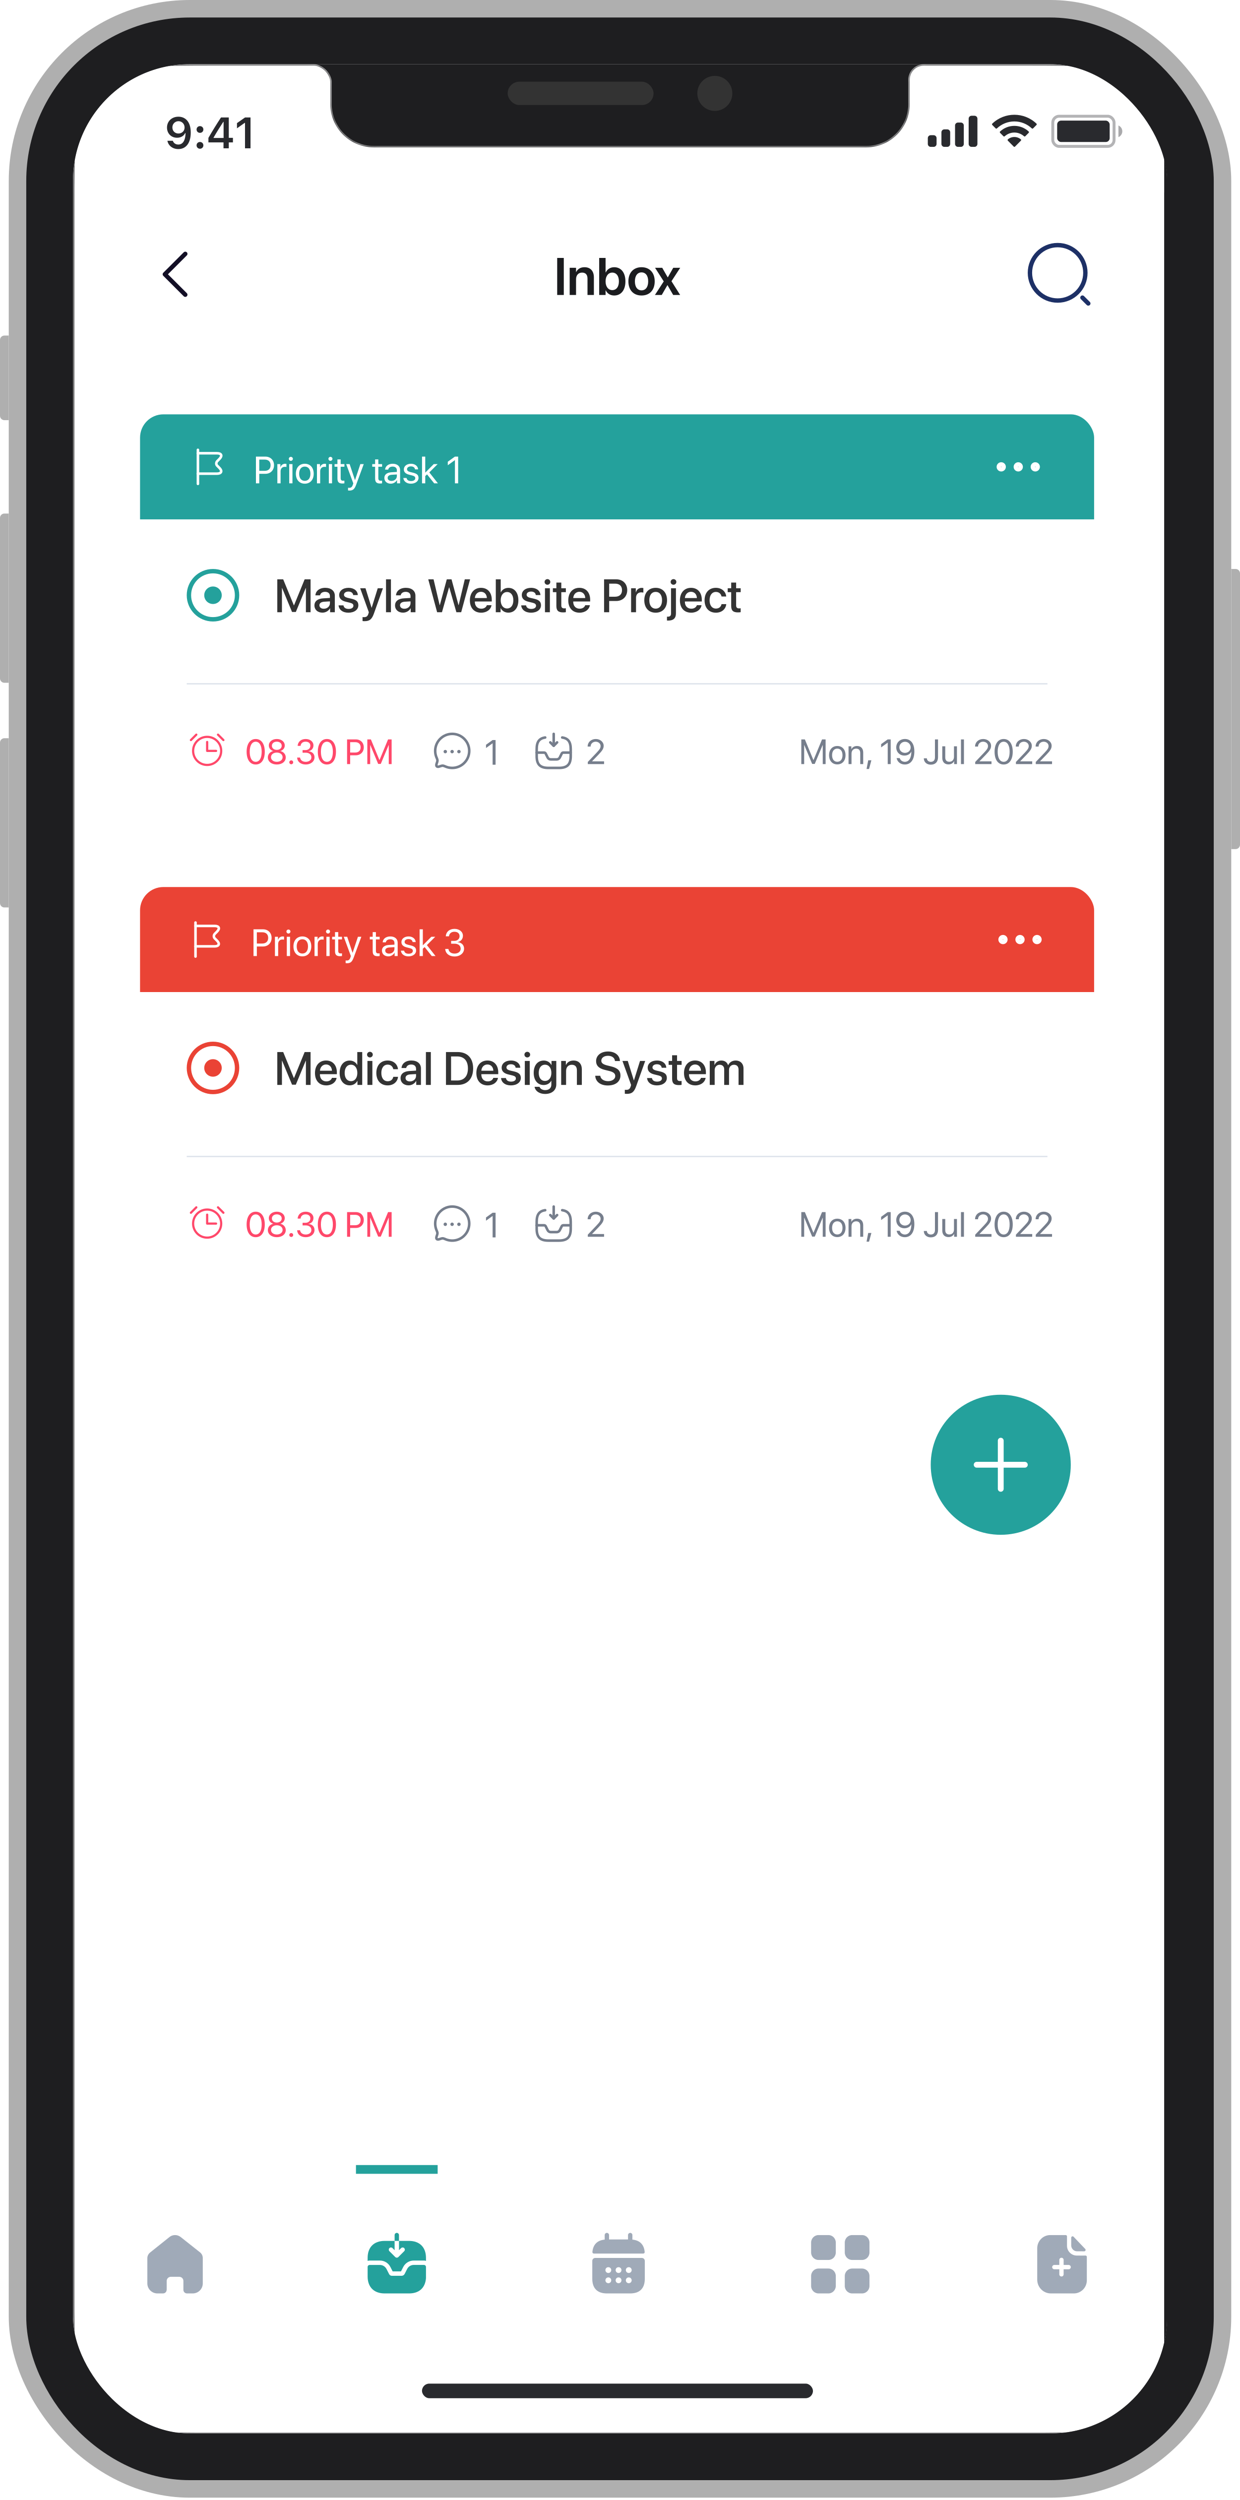 <svg width="188" height="379" viewBox="0 0 188 379" fill="none" xmlns="http://www.w3.org/2000/svg">
<rect x="6.193" y="4.866" width="175.614" height="368.922" rx="22.56" stroke="#AFAFAF" stroke-width="9.732"/>
<path d="M186.673 86.259H187.337C187.703 86.259 188 86.556 188 86.922V128.061C188 128.428 187.703 128.725 187.337 128.725H186.673V86.259Z" fill="#AFAFAF"/>
<path d="M1.327 77.855H0.663C0.297 77.855 -3.24249e-05 78.152 -3.24249e-05 78.518V102.848C-3.24249e-05 103.214 0.297 103.511 0.663 103.511H1.327V77.855Z" fill="#AFAFAF"/>
<path d="M1.327 111.916H0.663C0.297 111.916 -3.24249e-05 112.213 -3.24249e-05 112.58V136.909C-3.24249e-05 137.276 0.297 137.573 0.663 137.573H1.327V111.916Z" fill="#AFAFAF"/>
<path d="M1.327 50.871H0.663C0.297 50.871 -3.24249e-05 51.168 -3.24249e-05 51.535V63.036C-3.24249e-05 63.402 0.297 63.699 0.663 63.699H1.327V50.871Z" fill="#AFAFAF"/>
<g clip-path="url(#clip0_610_5725)">
<rect x="11.059" y="9.732" width="165.882" height="359.191" rx="17.694" fill="#1E1E20"/>
<g clip-path="url(#clip1_610_5725)">
<rect width="165.882" height="359.191" transform="translate(11.059 9.732)" fill="#1E1E20"/>
<g clip-path="url(#clip2_610_5725)">
<rect width="165.882" height="359.191" transform="translate(10.617 9.732)" fill="white"/>
<g clip-path="url(#clip3_610_5725)">
<rect width="165.882" height="359.191" transform="translate(10.617 9.733)" fill="white"/>
<rect width="165.882" height="19.463" transform="translate(10.617 9.733)" fill="white"/>
<rect opacity="0.35" x="159.616" y="17.621" width="9.289" height="4.571" rx="0.958" stroke="#292A2E" stroke-width="0.442"/>
<path opacity="0.4" d="M169.569 19.022V20.792C169.925 20.642 170.156 20.293 170.156 19.907C170.156 19.521 169.925 19.172 169.569 19.022Z" fill="#292A2E"/>
<rect x="160.279" y="18.285" width="7.962" height="3.244" rx="0.59" fill="#292A2E"/>
<path fill-rule="evenodd" clip-rule="evenodd" d="M153.792 18.41C154.776 18.41 155.722 18.788 156.436 19.465C156.489 19.517 156.575 19.517 156.628 19.463L157.142 18.946C157.168 18.919 157.183 18.882 157.183 18.844C157.183 18.806 157.167 18.77 157.14 18.743C155.268 16.951 152.315 16.951 150.443 18.743C150.416 18.77 150.401 18.806 150.4 18.844C150.4 18.882 150.415 18.919 150.442 18.946L150.955 19.463C151.008 19.517 151.094 19.517 151.148 19.465C151.861 18.787 152.808 18.41 153.792 18.41ZM153.792 20.094C154.333 20.094 154.854 20.295 155.255 20.657C155.309 20.709 155.394 20.708 155.447 20.655L155.96 20.137C155.987 20.11 156.002 20.073 156.002 20.035C156.001 19.997 155.985 19.96 155.958 19.933C154.737 18.799 152.847 18.799 151.627 19.933C151.599 19.96 151.583 19.997 151.583 20.035C151.583 20.073 151.598 20.11 151.625 20.137L152.137 20.655C152.19 20.708 152.276 20.709 152.33 20.657C152.73 20.295 153.251 20.094 153.792 20.094ZM154.819 21.227C154.82 21.265 154.805 21.302 154.777 21.329L153.89 22.224C153.864 22.25 153.829 22.265 153.792 22.265C153.755 22.265 153.719 22.25 153.693 22.224L152.806 21.329C152.779 21.302 152.764 21.265 152.765 21.227C152.765 21.189 152.782 21.152 152.81 21.127C153.377 20.648 154.207 20.648 154.773 21.127C154.802 21.152 154.818 21.189 154.819 21.227Z" fill="#292A2E"/>
<path fill-rule="evenodd" clip-rule="evenodd" d="M147.746 17.548H147.304C147.06 17.548 146.861 17.746 146.861 17.99V21.824C146.861 22.068 147.06 22.266 147.304 22.266H147.746C147.99 22.266 148.189 22.068 148.189 21.824V17.99C148.189 17.746 147.99 17.548 147.746 17.548ZM145.24 18.58H145.682C145.926 18.58 146.124 18.778 146.124 19.022V21.824C146.124 22.068 145.926 22.266 145.682 22.266H145.24C144.995 22.266 144.797 22.068 144.797 21.824V19.022C144.797 18.778 144.995 18.58 145.24 18.58ZM143.618 19.612H143.175C142.931 19.612 142.733 19.81 142.733 20.054V21.824C142.733 22.068 142.931 22.266 143.175 22.266H143.618C143.862 22.266 144.06 22.068 144.06 21.824V20.054C144.06 19.81 143.862 19.612 143.618 19.612ZM141.553 20.497H141.111C140.867 20.497 140.669 20.695 140.669 20.939V21.824C140.669 22.068 140.867 22.266 141.111 22.266H141.553C141.798 22.266 141.996 22.068 141.996 21.824V20.939C141.996 20.695 141.798 20.497 141.553 20.497Z" fill="#292A2E"/>
<path d="M27.055 17.692C26.041 17.692 25.319 18.385 25.319 19.334V19.341C25.319 20.228 25.947 20.883 26.845 20.883C27.486 20.883 27.894 20.556 28.066 20.186H28.131C28.131 20.222 28.128 20.258 28.128 20.293C28.092 21.187 27.778 21.913 27.036 21.913C26.624 21.913 26.336 21.699 26.213 21.372L26.203 21.34H25.38L25.387 21.375C25.536 22.091 26.177 22.6 27.036 22.6C28.212 22.6 28.921 21.667 28.921 20.092V20.086C28.921 18.401 28.053 17.692 27.055 17.692ZM27.052 20.241C26.521 20.241 26.135 19.853 26.135 19.311V19.305C26.135 18.783 26.547 18.372 27.062 18.372C27.58 18.372 27.985 18.79 27.985 19.325V19.331C27.985 19.859 27.58 20.241 27.052 20.241ZM30.319 20.141C30.617 20.141 30.834 19.917 30.834 19.632C30.834 19.344 30.617 19.12 30.319 19.12C30.024 19.12 29.803 19.344 29.803 19.632C29.803 19.917 30.024 20.141 30.319 20.141ZM30.319 22.548C30.617 22.548 30.834 22.321 30.834 22.036C30.834 21.748 30.617 21.524 30.319 21.524C30.024 21.524 29.803 21.748 29.803 22.036C29.803 22.321 30.024 22.548 30.319 22.548ZM33.886 22.483H34.687V21.586H35.315V20.896H34.687V17.808H33.504C32.869 18.774 32.205 19.849 31.599 20.902V21.586H33.886V22.483ZM32.377 20.915V20.867C32.83 20.073 33.371 19.208 33.851 18.476H33.899V20.915H32.377ZM37.146 22.483H37.982V17.808H37.15L35.928 18.667V19.454L37.091 18.631H37.146V22.483Z" fill="#292A2E"/>
<path d="M160.353 45.563C162.674 45.563 164.556 43.682 164.556 41.361C164.556 39.04 162.674 37.159 160.353 37.159C158.032 37.159 156.151 39.04 156.151 41.361C156.151 43.682 158.032 45.563 160.353 45.563Z" stroke="#1D3066" stroke-width="0.664" stroke-linecap="round" stroke-linejoin="round"/>
<path d="M164.998 46.006L164.113 45.121" stroke="#1D3066" stroke-width="0.664" stroke-linecap="round" stroke-linejoin="round"/>
<path d="M84.476 44.717H85.479V39.106H84.476V44.717ZM86.37 44.717H87.338V42.326C87.338 41.731 87.692 41.327 88.248 41.327C88.8 41.327 89.072 41.657 89.072 42.244V44.717H90.04V42.05C90.04 41.093 89.523 40.51 88.617 40.51C87.991 40.51 87.571 40.798 87.357 41.241H87.338V40.596H86.37V44.717ZM93.119 44.798C94.161 44.798 94.822 43.982 94.822 42.656V42.652C94.822 41.323 94.157 40.51 93.123 40.51C92.54 40.51 92.069 40.809 91.836 41.303H91.813V39.106H90.845V44.717H91.813V44.017H91.836C92.069 44.503 92.524 44.798 93.119 44.798ZM92.827 43.982C92.229 43.982 91.813 43.465 91.813 42.656V42.652C91.813 41.847 92.233 41.327 92.827 41.327C93.446 41.327 93.834 41.832 93.834 42.652V42.656C93.834 43.477 93.45 43.982 92.827 43.982ZM97.267 44.798C98.477 44.798 99.262 43.994 99.262 42.656V42.648C99.262 41.319 98.465 40.51 97.263 40.51C96.066 40.51 95.273 41.327 95.273 42.648V42.656C95.273 43.99 96.054 44.798 97.267 44.798ZM97.271 44.017C96.653 44.017 96.26 43.523 96.26 42.656V42.648C96.26 41.793 96.661 41.295 97.263 41.295C97.878 41.295 98.274 41.789 98.274 42.648V42.656C98.274 43.519 97.882 44.017 97.271 44.017ZM99.297 44.717H100.331L101.182 43.239H101.206L102.061 44.717H103.119L101.804 42.633L103.13 40.596H102.073L101.252 42.042H101.229L100.401 40.596H99.312L100.63 42.66L99.297 44.717Z" fill="#1B1C1F"/>
<path d="M28.09 44.679L24.993 41.582L28.09 38.486" stroke="#130F26" stroke-width="0.664" stroke-linecap="round" stroke-linejoin="round"/>
<g clip-path="url(#clip4_610_5725)" filter="url(#filter0_d_610_5725)">
<rect width="165.882" height="38.927" transform="translate(10.617 329.996)" fill="white"/>
<rect x="63.979" y="363.133" width="59.275" height="2.212" rx="1.106" fill="#292A2E"/>
<path d="M25.274 348.917V347.565C25.274 347.219 25.556 346.939 25.904 346.939H27.175C27.342 346.939 27.503 347.005 27.621 347.122C27.739 347.24 27.805 347.399 27.805 347.565V348.917C27.804 349.061 27.861 349.199 27.963 349.301C28.064 349.402 28.203 349.46 28.348 349.46H29.215C29.62 349.461 30.009 349.302 30.296 349.018C30.583 348.734 30.744 348.348 30.744 347.946V344.093C30.744 343.768 30.599 343.46 30.348 343.251L27.397 340.912C26.884 340.501 26.148 340.515 25.65 340.943L22.767 343.251C22.504 343.453 22.347 343.763 22.339 344.093V347.942C22.339 348.78 23.024 349.46 23.868 349.46H24.716C25.016 349.46 25.26 349.219 25.262 348.921L25.274 348.917Z" fill="#A0AAB8"/>
<path d="M64.274 345.138H62.735C62.301 345.138 61.916 345.377 61.722 345.766L61.35 346.5C61.262 346.677 61.085 346.788 60.89 346.788H59.439C59.302 346.788 59.108 346.757 58.979 346.5L58.608 345.771C58.413 345.386 58.024 345.142 57.595 345.142H56.047C55.874 345.142 55.737 345.28 55.737 345.452V346.894C55.737 348.5 56.701 349.46 58.311 349.46H62.018C63.536 349.46 64.469 348.628 64.584 347.151V345.448C64.584 345.28 64.447 345.138 64.274 345.138Z" fill="#24A19C"/>
<path d="M60.492 340.613C60.492 340.431 60.342 340.281 60.16 340.281C59.979 340.281 59.829 340.431 59.829 340.613V341.497H60.492V340.613Z" fill="#24A19C"/>
<path d="M64.584 344.067V344.528C64.487 344.492 64.38 344.474 64.274 344.474H62.735C62.049 344.474 61.434 344.855 61.129 345.465L60.797 346.12H59.532L59.2 345.47C58.895 344.855 58.28 344.474 57.595 344.474H56.047C55.94 344.474 55.834 344.492 55.737 344.528V344.067C55.737 342.457 56.697 341.497 58.307 341.497H59.829V342.909L59.51 342.59C59.382 342.462 59.169 342.462 59.041 342.59C58.913 342.718 58.913 342.931 59.041 343.059L59.926 343.944C59.93 343.948 59.935 343.948 59.935 343.952C59.966 343.979 59.997 344.001 60.032 344.014C60.076 344.032 60.116 344.041 60.16 344.041C60.205 344.041 60.245 344.032 60.284 344.014C60.324 344.001 60.364 343.975 60.395 343.944L61.28 343.059C61.408 342.931 61.408 342.718 61.28 342.59C61.151 342.462 60.939 342.462 60.811 342.59L60.492 342.909V341.497H62.014C63.624 341.497 64.584 342.457 64.584 344.067Z" fill="#24A19C"/>
<path d="M95.88 341.303V340.613C95.88 340.431 95.73 340.281 95.549 340.281C95.367 340.281 95.217 340.431 95.217 340.613V341.276H92.341V340.613C92.341 340.431 92.191 340.281 92.01 340.281C91.828 340.281 91.678 340.431 91.678 340.613V341.303C90.484 341.413 89.904 342.126 89.816 343.183C89.807 343.311 89.913 343.417 90.037 343.417H97.522C97.65 343.417 97.756 343.307 97.743 343.183C97.654 342.126 97.075 341.413 95.88 341.303Z" fill="#A0AAB8"/>
<path d="M97.318 344.081H90.24C89.997 344.081 89.798 344.28 89.798 344.523V347.248C89.798 348.575 90.462 349.46 92.01 349.46H95.549C97.097 349.46 97.76 348.575 97.76 347.248V344.523C97.76 344.28 97.561 344.081 97.318 344.081ZM92.545 347.783C92.523 347.801 92.501 347.823 92.479 347.836C92.452 347.854 92.426 347.867 92.399 347.876C92.373 347.889 92.346 347.898 92.319 347.903C92.288 347.907 92.262 347.912 92.231 347.912C92.174 347.912 92.116 347.898 92.063 347.876C92.005 347.854 91.961 347.823 91.917 347.783C91.837 347.699 91.789 347.584 91.789 347.469C91.789 347.354 91.837 347.239 91.917 347.155C91.961 347.115 92.005 347.084 92.063 347.062C92.142 347.027 92.231 347.018 92.319 347.036C92.346 347.04 92.373 347.049 92.399 347.062C92.426 347.071 92.452 347.084 92.479 347.102C92.501 347.12 92.523 347.137 92.545 347.155C92.625 347.239 92.673 347.354 92.673 347.469C92.673 347.584 92.625 347.699 92.545 347.783ZM92.545 346.235C92.461 346.315 92.346 346.363 92.231 346.363C92.116 346.363 92.001 346.315 91.917 346.235C91.837 346.151 91.789 346.036 91.789 345.921C91.789 345.806 91.837 345.691 91.917 345.607C92.041 345.483 92.235 345.443 92.399 345.514C92.457 345.536 92.505 345.567 92.545 345.607C92.625 345.691 92.673 345.806 92.673 345.921C92.673 346.036 92.625 346.151 92.545 346.235ZM94.093 347.783C94.009 347.863 93.894 347.912 93.779 347.912C93.664 347.912 93.549 347.863 93.465 347.783C93.385 347.699 93.337 347.584 93.337 347.469C93.337 347.354 93.385 347.239 93.465 347.155C93.629 346.991 93.93 346.991 94.093 347.155C94.173 347.239 94.222 347.354 94.222 347.469C94.222 347.584 94.173 347.699 94.093 347.783ZM94.093 346.235C94.071 346.253 94.049 346.27 94.027 346.288C94 346.306 93.974 346.319 93.947 346.328C93.921 346.341 93.894 346.35 93.868 346.354C93.837 346.359 93.81 346.363 93.779 346.363C93.664 346.363 93.549 346.315 93.465 346.235C93.385 346.151 93.337 346.036 93.337 345.921C93.337 345.806 93.385 345.691 93.465 345.607C93.505 345.567 93.554 345.536 93.611 345.514C93.775 345.443 93.969 345.483 94.093 345.607C94.173 345.691 94.222 345.806 94.222 345.921C94.222 346.036 94.173 346.151 94.093 346.235ZM95.641 347.783C95.558 347.863 95.442 347.912 95.327 347.912C95.212 347.912 95.097 347.863 95.013 347.783C94.934 347.699 94.885 347.584 94.885 347.469C94.885 347.354 94.934 347.239 95.013 347.155C95.177 346.991 95.478 346.991 95.641 347.155C95.721 347.239 95.77 347.354 95.77 347.469C95.77 347.584 95.721 347.699 95.641 347.783ZM95.641 346.235C95.619 346.253 95.597 346.27 95.575 346.288C95.549 346.306 95.522 346.319 95.496 346.328C95.469 346.341 95.442 346.35 95.416 346.354C95.385 346.359 95.354 346.363 95.327 346.363C95.212 346.363 95.097 346.315 95.013 346.235C94.934 346.151 94.885 346.036 94.885 345.921C94.885 345.806 94.934 345.691 95.013 345.607C95.058 345.567 95.102 345.536 95.159 345.514C95.239 345.479 95.327 345.47 95.416 345.487C95.442 345.492 95.469 345.501 95.496 345.514C95.522 345.523 95.549 345.536 95.575 345.554C95.597 345.571 95.619 345.589 95.641 345.607C95.721 345.691 95.77 345.806 95.77 345.921C95.77 346.036 95.721 346.151 95.641 346.235Z" fill="#A0AAB8"/>
<path fill-rule="evenodd" clip-rule="evenodd" d="M124.098 340.613H125.593C126.217 340.613 126.717 341.121 126.717 341.746V343.254C126.717 343.882 126.217 344.386 125.593 344.386H124.098C123.479 344.386 122.974 343.882 122.974 343.254V341.746C122.974 341.121 123.479 340.613 124.098 340.613ZM124.098 345.686H125.593C126.217 345.686 126.717 346.191 126.717 346.819V348.327C126.717 348.951 126.217 349.46 125.593 349.46H124.098C123.479 349.46 122.974 348.951 122.974 348.327V346.819C122.974 346.191 123.479 345.686 124.098 345.686ZM130.698 340.613H129.203C128.579 340.613 128.079 341.121 128.079 341.746V343.254C128.079 343.882 128.579 344.386 129.203 344.386H130.698C131.317 344.386 131.822 343.882 131.822 343.254V341.746C131.822 341.121 131.317 340.613 130.698 340.613ZM129.203 345.686H130.698C131.317 345.686 131.822 346.191 131.822 346.819V348.327C131.822 348.951 131.317 349.46 130.698 349.46H129.203C128.579 349.46 128.079 348.951 128.079 348.327V346.819C128.079 346.191 128.579 345.686 129.203 345.686Z" fill="#A0AAB8"/>
<path fill-rule="evenodd" clip-rule="evenodd" d="M161.26 345.801H162.018C162.197 345.801 162.346 345.656 162.346 345.474C162.346 345.288 162.197 345.142 162.018 345.142H161.26V344.377C161.26 344.196 161.115 344.05 160.936 344.05C160.756 344.05 160.607 344.196 160.607 344.377V345.142H159.854C159.674 345.142 159.526 345.288 159.526 345.474C159.526 345.656 159.674 345.801 159.854 345.801H160.607V346.567C160.607 346.748 160.756 346.894 160.936 346.894C161.115 346.894 161.26 346.748 161.26 346.567V345.801ZM164.263 343.721C164.366 343.719 164.478 343.718 164.58 343.718C164.689 343.718 164.777 343.806 164.777 343.917V347.474C164.777 348.571 163.897 349.46 162.806 349.46H159.324C158.185 349.46 157.257 348.526 157.257 347.376V342.608C157.257 341.511 158.142 340.613 159.232 340.613H161.571C161.685 340.613 161.772 340.706 161.772 340.816V342.241C161.772 343.05 162.434 343.714 163.235 343.718C163.422 343.718 163.587 343.719 163.732 343.721C163.844 343.722 163.944 343.722 164.032 343.722C164.095 343.722 164.175 343.722 164.263 343.721ZM164.383 343.075C164.023 343.076 163.599 343.075 163.293 343.072C162.809 343.072 162.41 342.669 162.41 342.18V341.014C162.41 340.823 162.639 340.728 162.77 340.866L164.533 342.718C164.661 342.852 164.568 343.074 164.383 343.075Z" fill="#A0AAB8"/>
<rect x="53.968" y="329.997" width="12.386" height="1.327" fill="#24A19C"/>
</g>
<circle cx="151.727" cy="222.062" r="10.617" fill="#24A19C"/>
<path d="M148.078 222.061H155.377" stroke="white" stroke-width="0.885" stroke-linecap="round" stroke-linejoin="round"/>
<path d="M151.727 218.412V225.711" stroke="white" stroke-width="0.885" stroke-linecap="round" stroke-linejoin="round"/>
<g filter="url(#filter1_d_610_5725)">
<g clip-path="url(#clip5_610_5725)">
<rect x="21.233" y="132.707" width="144.649" height="61.045" rx="3.539" fill="white"/>
<path d="M21.233 136.246C21.233 134.291 22.818 132.707 24.772 132.707H162.344C164.298 132.707 165.883 134.291 165.883 136.246V148.632H21.233V136.246Z" fill="#EA4335"/>
<path d="M29.64 138.089V143.249" stroke="white" stroke-width="0.387" stroke-miterlimit="10" stroke-linecap="round" stroke-linejoin="round"/>
<path d="M29.64 138.605H32.53C33.227 138.605 33.381 138.992 32.891 139.482L32.581 139.792C32.375 139.998 32.375 140.333 32.581 140.514L32.891 140.824C33.381 141.314 33.201 141.701 32.53 141.701H29.64" stroke="white" stroke-width="0.387" stroke-miterlimit="10" stroke-linecap="round" stroke-linejoin="round"/>
<path d="M38.436 139.117V143.169H38.941V141.723H39.876C40.637 141.723 41.179 141.187 41.179 140.417C41.179 139.651 40.643 139.117 39.882 139.117H38.436ZM38.941 139.566H39.75C40.331 139.566 40.66 139.881 40.66 140.417C40.66 140.956 40.328 141.274 39.75 141.274H38.941V139.566ZM41.684 143.169H42.173V141.349C42.173 140.937 42.42 140.664 42.799 140.664C42.917 140.664 43.021 140.678 43.06 140.692V140.218C43.021 140.212 42.948 140.198 42.864 140.198C42.521 140.198 42.252 140.403 42.156 140.726H42.145V140.249H41.684V143.169ZM43.484 143.169H43.973V140.249H43.484V143.169ZM43.729 139.757C43.897 139.757 44.035 139.62 44.035 139.454C44.035 139.286 43.897 139.151 43.729 139.151C43.563 139.151 43.425 139.286 43.425 139.454C43.425 139.62 43.563 139.757 43.729 139.757ZM45.843 143.219C46.649 143.219 47.194 142.638 47.194 141.709C47.194 140.777 46.649 140.198 45.843 140.198C45.034 140.198 44.49 140.777 44.49 141.709C44.49 142.638 45.034 143.219 45.843 143.219ZM45.843 142.79C45.326 142.79 44.986 142.397 44.986 141.709C44.986 141.021 45.326 140.628 45.843 140.628C46.36 140.628 46.697 141.021 46.697 141.709C46.697 142.397 46.36 142.79 45.843 142.79ZM47.688 143.169H48.176V141.349C48.176 140.937 48.423 140.664 48.803 140.664C48.92 140.664 49.024 140.678 49.064 140.692V140.218C49.024 140.212 48.951 140.198 48.867 140.198C48.525 140.198 48.255 140.403 48.16 140.726H48.148V140.249H47.688V143.169ZM49.488 143.169H49.976V140.249H49.488V143.169ZM49.732 139.757C49.9 139.757 50.038 139.62 50.038 139.454C50.038 139.286 49.9 139.151 49.732 139.151C49.566 139.151 49.429 139.286 49.429 139.454C49.429 139.62 49.566 139.757 49.732 139.757ZM50.793 139.544V140.249H50.358V140.65H50.793V142.411C50.793 142.972 51.001 143.191 51.537 143.191C51.653 143.191 51.787 143.183 51.846 143.169V142.759C51.813 142.765 51.7 142.773 51.644 142.773C51.394 142.773 51.282 142.652 51.282 142.386V140.65H51.849V140.249H51.282V139.544H50.793ZM52.613 144.261C53.141 144.261 53.382 144.056 53.632 143.374L54.781 140.249H54.267L53.458 142.68H53.45L52.641 140.249H52.119L53.197 143.172L53.13 143.377C53.017 143.716 52.865 143.848 52.593 143.848C52.531 143.848 52.456 143.846 52.402 143.834V144.244C52.456 144.256 52.554 144.261 52.613 144.261ZM56.505 139.544V140.249H56.069V140.65H56.505V142.411C56.505 142.972 56.712 143.191 57.249 143.191C57.364 143.191 57.499 143.183 57.557 143.169V142.759C57.524 142.765 57.411 142.773 57.355 142.773C57.105 142.773 56.993 142.652 56.993 142.386V140.65H57.56V140.249H56.993V139.544H56.505ZM58.99 142.804C58.639 142.804 58.406 142.621 58.406 142.343C58.406 142.068 58.63 141.894 59.023 141.869L59.804 141.821V142.06C59.804 142.481 59.45 142.804 58.99 142.804ZM58.88 143.219C59.273 143.219 59.644 143 59.818 142.666H59.829V143.169H60.292V141.15C60.292 140.569 59.86 140.198 59.175 140.198C58.484 140.198 58.052 140.586 58.018 141.091H58.49C58.551 140.805 58.787 140.628 59.164 140.628C59.568 140.628 59.804 140.841 59.804 141.198V141.442L58.967 141.49C58.293 141.529 57.908 141.844 57.908 142.343C57.908 142.868 58.299 143.219 58.88 143.219ZM60.862 141.055C60.862 141.453 61.115 141.717 61.629 141.849L62.143 141.981C62.471 142.068 62.592 142.181 62.592 142.388C62.592 142.652 62.348 142.821 61.952 142.821C61.556 142.821 61.326 142.658 61.272 142.355H60.784C60.834 142.871 61.281 143.219 61.921 143.219C62.603 143.219 63.084 142.86 63.084 142.352C63.084 141.922 62.87 141.709 62.28 141.56L61.828 141.45C61.497 141.366 61.343 141.231 61.343 141.029C61.343 140.774 61.578 140.597 61.935 140.597C62.294 140.597 62.522 140.771 62.556 141.052H63.022C62.999 140.558 62.556 140.198 61.952 140.198C61.309 140.198 60.862 140.555 60.862 141.055ZM64.106 141.546V139.117H63.617V143.169H64.106V142.068L64.378 141.81L65.462 143.169H66.029L64.723 141.509L65.99 140.249H65.397L64.106 141.546ZM68.399 141.299H68.907C69.486 141.299 69.845 141.594 69.845 142.071C69.845 142.495 69.46 142.798 68.924 142.798C68.379 142.798 68.034 142.512 67.989 142.096H67.503C67.54 142.767 68.082 143.236 68.93 143.236C69.724 143.236 70.359 142.751 70.359 142.054C70.359 141.484 69.966 141.105 69.353 141.069V141.057C69.859 140.968 70.185 140.602 70.185 140.094C70.185 139.485 69.637 139.05 68.913 139.05C68.152 139.05 67.641 139.491 67.585 140.178H68.07C68.115 139.755 68.424 139.488 68.89 139.488C69.404 139.488 69.677 139.76 69.677 140.162C69.677 140.572 69.351 140.872 68.885 140.872H68.399V141.299Z" fill="white"/>
<path d="M157.228 141.038C157.431 141.038 157.596 140.873 157.596 140.669C157.596 140.465 157.431 140.3 157.228 140.3C157.024 140.3 156.859 140.465 156.859 140.669C156.859 140.873 157.024 141.038 157.228 141.038Z" stroke="white" stroke-width="0.664" stroke-linecap="round" stroke-linejoin="round"/>
<path d="M154.647 141.038C154.851 141.038 155.016 140.873 155.016 140.669C155.016 140.465 154.851 140.3 154.647 140.3C154.444 140.3 154.279 140.465 154.279 140.669C154.279 140.873 154.444 141.038 154.647 141.038Z" stroke="white" stroke-width="0.664" stroke-linecap="round" stroke-linejoin="round"/>
<path d="M152.067 141.038C152.271 141.038 152.436 140.873 152.436 140.669C152.436 140.465 152.271 140.3 152.067 140.3C151.863 140.3 151.698 140.465 151.698 140.669C151.698 140.873 151.863 141.038 152.067 141.038Z" stroke="white" stroke-width="0.664" stroke-linecap="round" stroke-linejoin="round"/>
<path d="M47.087 162.709V157.723H46.188L44.578 161.659H44.55L42.936 157.723H42.041V162.709H42.746V159.039H42.77L44.277 162.671H44.851L46.354 159.039H46.378V162.709H47.087ZM49.437 159.609C49.959 159.609 50.311 160 50.328 160.556H48.511C48.548 160.007 48.915 159.609 49.437 159.609ZM50.325 161.642C50.225 161.959 49.91 162.174 49.485 162.174C48.887 162.174 48.507 161.756 48.507 161.123V161.078H51.075V160.822C51.075 159.72 50.446 159.008 49.437 159.008C48.41 159.008 47.754 159.768 47.754 160.909C47.754 162.056 48.4 162.779 49.468 162.779C50.301 162.779 50.93 162.305 51.033 161.642H50.325ZM53.02 162.772C53.549 162.772 53.964 162.506 54.178 162.091H54.192V162.709H54.918V157.723H54.168V159.679H54.154C53.95 159.278 53.535 159.015 53.014 159.015C52.101 159.015 51.493 159.744 51.493 160.892C51.493 162.039 52.101 162.772 53.02 162.772ZM53.217 159.644C53.791 159.644 54.175 160.138 54.175 160.892C54.175 161.652 53.791 162.139 53.217 162.139C52.627 162.139 52.257 161.659 52.257 160.892C52.257 160.128 52.627 159.644 53.217 159.644ZM55.709 162.709H56.456V159.074H55.709V162.709ZM56.082 158.542C56.324 158.542 56.518 158.352 56.518 158.117C56.518 157.878 56.324 157.688 56.082 157.688C55.844 157.688 55.65 157.878 55.65 158.117C55.65 158.352 55.844 158.542 56.082 158.542ZM60.34 160.325C60.274 159.609 59.704 159.008 58.768 159.008C57.734 159.008 57.057 159.737 57.057 160.892C57.057 162.067 57.734 162.779 58.775 162.779C59.649 162.779 60.267 162.253 60.347 161.479H59.628C59.542 161.901 59.241 162.153 58.781 162.153C58.201 162.153 57.817 161.69 57.817 160.892C57.817 160.111 58.197 159.63 58.775 159.63C59.262 159.63 59.552 159.938 59.628 160.325H60.34ZM62.147 162.181C61.747 162.181 61.484 161.973 61.484 161.655C61.484 161.344 61.736 161.147 62.182 161.116L63.077 161.061V161.348C63.077 161.821 62.669 162.181 62.147 162.181ZM61.94 162.772C62.417 162.772 62.877 162.516 63.087 162.112H63.105V162.709H63.82V160.204C63.82 159.475 63.257 159.008 62.376 159.008C61.477 159.008 60.917 159.492 60.876 160.149H61.581C61.646 159.824 61.916 159.616 62.348 159.616C62.804 159.616 63.077 159.858 63.077 160.263V160.543L62.082 160.601C61.218 160.65 60.73 161.04 60.73 161.676C60.73 162.329 61.228 162.772 61.94 162.772ZM64.573 162.709H65.32V157.723H64.573V162.709ZM67.615 157.723V162.709H69.374C70.86 162.709 71.734 161.783 71.734 160.207C71.734 158.635 70.856 157.723 69.374 157.723H67.615ZM68.389 158.39H69.301C70.355 158.39 70.943 159.039 70.943 160.214C70.943 161.393 70.359 162.039 69.301 162.039H68.389V158.39ZM73.904 159.609C74.426 159.609 74.779 160 74.796 160.556H72.978C73.016 160.007 73.382 159.609 73.904 159.609ZM74.793 161.642C74.692 161.959 74.378 162.174 73.953 162.174C73.355 162.174 72.975 161.756 72.975 161.123V161.078H75.542V160.822C75.542 159.72 74.913 159.008 73.904 159.008C72.878 159.008 72.221 159.768 72.221 160.909C72.221 162.056 72.868 162.779 73.936 162.779C74.768 162.779 75.397 162.305 75.501 161.642H74.793ZM76.057 160.104C76.057 160.612 76.389 160.954 77.046 161.113L77.695 161.272C78.076 161.369 78.214 161.496 78.214 161.728C78.214 162.022 77.937 162.208 77.488 162.208C77.032 162.208 76.762 162.015 76.704 161.666H75.964C76.023 162.333 76.593 162.779 77.454 162.779C78.345 162.779 78.964 162.322 78.964 161.659C78.964 161.123 78.687 160.847 77.955 160.67L77.343 160.529C76.966 160.435 76.787 160.283 76.787 160.059C76.787 159.772 77.056 159.575 77.46 159.575C77.879 159.575 78.145 159.779 78.179 160.107H78.881C78.857 159.461 78.29 159.008 77.481 159.008C76.631 159.008 76.057 159.454 76.057 160.104ZM79.569 162.709H80.315V159.074H79.569V162.709ZM79.942 158.542C80.184 158.542 80.377 158.352 80.377 158.117C80.377 157.878 80.184 157.688 79.942 157.688C79.703 157.688 79.51 157.878 79.51 158.117C79.51 158.352 79.703 158.542 79.942 158.542ZM82.627 162.105C82.053 162.105 81.68 161.642 81.68 160.881C81.68 160.124 82.053 159.644 82.627 159.644C83.211 159.644 83.595 160.135 83.595 160.881C83.595 161.631 83.211 162.105 82.627 162.105ZM82.634 164.078C83.671 164.078 84.341 163.511 84.341 162.644V159.074H83.615V159.696H83.602C83.38 159.274 82.959 159.015 82.444 159.015C81.511 159.015 80.916 159.734 80.916 160.878C80.916 162.011 81.514 162.723 82.427 162.723C82.945 162.723 83.374 162.464 83.577 162.07H83.591V162.668C83.591 163.166 83.246 163.497 82.662 163.497C82.237 163.497 81.905 163.297 81.798 162.993H81.048C81.141 163.622 81.777 164.078 82.634 164.078ZM85.081 162.709H85.827V160.591C85.827 160.028 86.166 159.654 86.691 159.654C87.21 159.654 87.465 159.955 87.465 160.501V162.709H88.215V160.356C88.215 159.523 87.755 159.012 86.954 159.012C86.394 159.012 86.007 159.267 85.81 159.682H85.793V159.074H85.081V162.709ZM90.244 161.32C90.292 162.222 91.039 162.792 92.144 162.792C93.326 162.792 94.069 162.208 94.069 161.275C94.069 160.546 93.644 160.135 92.621 159.893L92.072 159.758C91.429 159.599 91.166 159.392 91.166 159.039C91.166 158.597 91.578 158.293 92.179 158.293C92.78 158.293 93.192 158.593 93.237 159.091H93.99C93.966 158.231 93.243 157.64 92.189 157.64C91.125 157.64 90.375 158.231 90.375 159.091C90.375 159.786 90.8 160.214 91.716 160.435L92.362 160.591C93.008 160.75 93.281 160.981 93.281 161.369C93.281 161.814 92.829 162.139 92.2 162.139C91.543 162.139 91.063 161.814 91.007 161.32H90.244ZM95.034 164.064C95.79 164.064 96.146 163.781 96.457 162.899L97.823 159.074H97.035L96.112 162.032H96.102L95.179 159.074H94.37L95.683 162.713C95.683 162.716 95.618 162.931 95.618 162.937C95.504 163.311 95.32 163.456 94.971 163.456C94.909 163.456 94.785 163.456 94.73 163.442V164.047C94.785 164.057 94.975 164.064 95.034 164.064ZM98.196 160.104C98.196 160.612 98.528 160.954 99.184 161.113L99.834 161.272C100.214 161.369 100.352 161.496 100.352 161.728C100.352 162.022 100.076 162.208 99.626 162.208C99.17 162.208 98.901 162.015 98.842 161.666H98.102C98.161 162.333 98.731 162.779 99.592 162.779C100.484 162.779 101.102 162.322 101.102 161.659C101.102 161.123 100.826 160.847 100.093 160.67L99.481 160.529C99.105 160.435 98.925 160.283 98.925 160.059C98.925 159.772 99.195 159.575 99.599 159.575C100.017 159.575 100.283 159.779 100.318 160.107H101.019C100.995 159.461 100.428 159.008 99.62 159.008C98.769 159.008 98.196 159.454 98.196 160.104ZM101.9 158.213V159.074H101.372V159.665H101.9V161.752C101.9 162.454 102.187 162.734 102.923 162.734C103.089 162.734 103.255 162.72 103.338 162.699V162.108C103.29 162.118 103.169 162.125 103.093 162.125C102.789 162.125 102.65 161.984 102.65 161.669V159.665H103.342V159.074H102.65V158.213H101.9ZM105.387 159.609C105.909 159.609 106.262 160 106.279 160.556H104.461C104.499 160.007 104.866 159.609 105.387 159.609ZM106.276 161.642C106.175 161.959 105.861 162.174 105.436 162.174C104.838 162.174 104.458 161.756 104.458 161.123V161.078H107.026V160.822C107.026 159.72 106.397 159.008 105.387 159.008C104.361 159.008 103.704 159.768 103.704 160.909C103.704 162.056 104.351 162.779 105.419 162.779C106.251 162.779 106.88 162.305 106.984 161.642H106.276ZM107.606 162.709H108.353V160.463C108.353 159.997 108.667 159.651 109.109 159.651C109.531 159.651 109.797 159.917 109.797 160.335V162.709H110.53V160.439C110.53 159.979 110.837 159.651 111.28 159.651C111.722 159.651 111.974 159.921 111.974 160.391V162.709H112.724V160.211C112.724 159.489 112.254 159.012 111.535 159.012C111.017 159.012 110.589 159.281 110.402 159.724H110.385C110.239 159.271 109.873 159.012 109.369 159.012C108.878 159.012 108.498 159.281 108.335 159.686H108.318V159.074H107.606V162.709Z" fill="#333333"/>
<circle cx="32.292" cy="160.133" r="3.649" stroke="#EA4335" stroke-width="0.664"/>
<circle cx="32.292" cy="160.133" r="1.327" fill="#EA4335"/>
<path d="M28.311 173.556L158.805 173.556" stroke="#E0E5ED" stroke-width="0.221"/>
<path d="M31.407 182.376V183.731H32.762" stroke="#FF486A" stroke-width="0.332" stroke-linecap="round" stroke-linejoin="round"/>
<path d="M31.407 185.859C32.583 185.859 33.536 184.906 33.536 183.731C33.536 182.555 32.583 181.602 31.407 181.602C30.232 181.602 29.278 182.555 29.278 183.731C29.278 184.906 30.232 185.859 31.407 185.859Z" stroke="#FF486A" stroke-width="0.332" stroke-miterlimit="10"/>
<path d="M33.049 181.267L33.87 182.088" stroke="#FF486A" stroke-width="0.332" stroke-linecap="round" stroke-linejoin="round"/>
<path d="M28.944 182.088L29.765 181.267" stroke="#FF486A" stroke-width="0.332" stroke-linecap="round" stroke-linejoin="round"/>
<path d="M38.77 185.793C39.641 185.793 40.144 185.039 40.144 183.857C40.144 182.683 39.638 181.928 38.77 181.928C37.902 181.928 37.391 182.688 37.391 183.859C37.391 185.041 37.897 185.793 38.77 185.793ZM38.77 185.386C38.184 185.386 37.86 184.79 37.86 183.857C37.86 182.944 38.192 182.338 38.77 182.338C39.348 182.338 39.675 182.939 39.675 183.859C39.675 184.792 39.353 185.386 38.77 185.386ZM41.966 185.793C42.759 185.793 43.324 185.347 43.324 184.72C43.324 184.256 43.003 183.872 42.518 183.758V183.748C42.925 183.618 43.171 183.302 43.171 182.913C43.171 182.343 42.666 181.928 41.966 181.928C41.271 181.928 40.758 182.346 40.758 182.911C40.758 183.305 41.009 183.623 41.414 183.748V183.758C40.932 183.87 40.61 184.253 40.61 184.72C40.61 185.344 41.175 185.793 41.966 185.793ZM41.966 185.386C41.453 185.386 41.085 185.093 41.085 184.686C41.085 184.277 41.453 183.984 41.966 183.984C42.482 183.984 42.847 184.274 42.847 184.686C42.847 185.093 42.482 185.386 41.966 185.386ZM41.966 183.574C41.528 183.574 41.222 183.318 41.222 182.955C41.222 182.589 41.528 182.33 41.966 182.33C42.404 182.33 42.71 182.587 42.71 182.955C42.71 183.318 42.401 183.574 41.966 183.574ZM44.156 185.757C44.322 185.757 44.452 185.627 44.452 185.461C44.452 185.295 44.322 185.166 44.156 185.166C43.99 185.166 43.861 185.295 43.861 185.461C43.861 185.627 43.99 185.757 44.156 185.757ZM45.874 184.004H46.344C46.877 184.004 47.209 184.277 47.209 184.717C47.209 185.109 46.854 185.388 46.359 185.388C45.856 185.388 45.538 185.124 45.496 184.741H45.048C45.081 185.36 45.581 185.793 46.364 185.793C47.098 185.793 47.684 185.344 47.684 184.702C47.684 184.175 47.321 183.826 46.756 183.792V183.782C47.222 183.699 47.523 183.362 47.523 182.892C47.523 182.33 47.017 181.928 46.349 181.928C45.646 181.928 45.175 182.335 45.123 182.97H45.571C45.613 182.579 45.898 182.333 46.328 182.333C46.802 182.333 47.054 182.584 47.054 182.955C47.054 183.333 46.753 183.61 46.323 183.61H45.874V184.004ZM49.563 185.793C50.434 185.793 50.936 185.039 50.936 183.857C50.936 182.683 50.431 181.928 49.563 181.928C48.694 181.928 48.184 182.688 48.184 183.859C48.184 185.041 48.689 185.793 49.563 185.793ZM49.563 185.386C48.977 185.386 48.653 184.79 48.653 183.857C48.653 182.944 48.985 182.338 49.563 182.338C50.141 182.338 50.467 182.939 50.467 183.859C50.467 184.792 50.146 185.386 49.563 185.386ZM52.621 181.99V185.731H53.088V184.396H53.951C54.653 184.396 55.154 183.901 55.154 183.191C55.154 182.483 54.658 181.99 53.956 181.99H52.621ZM53.088 182.405H53.834C54.371 182.405 54.674 182.695 54.674 183.191C54.674 183.688 54.368 183.981 53.834 183.981H53.088V182.405ZM59.376 185.731V181.99H58.834L57.543 185.111H57.523L56.232 181.99H55.69V185.731H56.125V182.848H56.144L57.336 185.705H57.73L58.922 182.848H58.94V185.731H59.376Z" fill="#FF486A"/>
<path fill-rule="evenodd" clip-rule="evenodd" d="M70.387 185.555C69.599 186.344 68.431 186.514 67.475 186.072C67.334 186.015 67.219 185.969 67.109 185.969C66.802 185.971 66.421 186.268 66.223 186.07C66.025 185.872 66.322 185.491 66.322 185.183C66.322 185.073 66.278 184.959 66.221 184.818C65.779 183.862 65.95 182.694 66.738 181.906C67.745 180.899 69.38 180.899 70.387 181.905C71.396 182.914 71.394 184.548 70.387 185.555Z" stroke="#767E8C" stroke-width="0.387" stroke-linecap="round" stroke-linejoin="round"/>
<path d="M69.579 183.837H69.581" stroke="#767E8C" stroke-width="0.516" stroke-linecap="round" stroke-linejoin="round"/>
<path d="M68.544 183.837H68.547" stroke="#767E8C" stroke-width="0.516" stroke-linecap="round" stroke-linejoin="round"/>
<path d="M67.51 183.837H67.512" stroke="#767E8C" stroke-width="0.516" stroke-linecap="round" stroke-linejoin="round"/>
<path d="M74.686 185.827H75.136V182.087H74.68L73.685 182.802V183.295L74.675 182.582H74.686V185.827Z" fill="#767E8C"/>
<path d="M83.948 181.15V182.957L84.465 182.44" stroke="#767E8C" stroke-width="0.387" stroke-linecap="round" stroke-linejoin="round"/>
<path d="M83.948 182.957L83.432 182.44" stroke="#767E8C" stroke-width="0.387" stroke-linecap="round" stroke-linejoin="round"/>
<path d="M81.363 183.989H82.501C82.599 183.989 82.687 184.043 82.731 184.131L83.032 184.734C83.12 184.91 83.298 185.021 83.494 185.021H84.405C84.601 185.021 84.779 184.91 84.867 184.734L85.169 184.131C85.213 184.043 85.303 183.989 85.399 183.989H86.524" stroke="#767E8C" stroke-width="0.387" stroke-linecap="round" stroke-linejoin="round"/>
<path d="M82.658 181.7C81.745 181.834 81.368 182.371 81.368 183.473V184.505C81.368 185.795 81.884 186.311 83.174 186.311H84.722C86.013 186.311 86.529 185.795 86.529 184.505V183.473C86.529 182.371 86.152 181.834 85.239 181.7" stroke="#767E8C" stroke-width="0.387" stroke-linecap="round" stroke-linejoin="round"/>
<path d="M89.094 183.069V183.071H89.545V183.069C89.545 182.651 89.877 182.335 90.315 182.335C90.727 182.335 91.056 182.623 91.056 182.983C91.056 183.294 90.937 183.494 90.434 184.023L89.118 185.409V185.731H91.585V185.316H89.763V185.306L90.709 184.328C91.334 183.683 91.523 183.372 91.523 182.955C91.523 182.382 90.997 181.928 90.328 181.928C89.623 181.928 89.094 182.416 89.094 183.069Z" fill="#767E8C"/>
<path d="M125.173 185.731V181.99H124.632L123.341 185.111H123.32L122.029 181.99H121.488V185.731H121.923V182.848H121.941L123.134 185.705H123.528L124.72 182.848H124.738V185.731H125.173ZM126.946 185.777C127.69 185.777 128.193 185.241 128.193 184.383C128.193 183.522 127.69 182.988 126.946 182.988C126.2 182.988 125.697 183.522 125.697 184.383C125.697 185.241 126.2 185.777 126.946 185.777ZM126.946 185.381C126.469 185.381 126.156 185.018 126.156 184.383C126.156 183.748 126.469 183.385 126.946 183.385C127.423 183.385 127.734 183.748 127.734 184.383C127.734 185.018 127.423 185.381 126.946 185.381ZM128.649 185.731H129.1V184.144C129.1 183.688 129.378 183.388 129.803 183.388C130.217 183.388 130.422 183.626 130.422 184.061V185.731H130.873V183.981C130.873 183.369 130.531 182.988 129.94 182.988C129.523 182.988 129.235 183.175 129.085 183.465H129.074V183.035H128.649V185.731ZM131.757 186.474L132.112 185.155H131.632L131.381 186.474H131.757ZM134.59 185.731H135.041V181.99H134.585L133.589 182.706V183.198L134.579 182.486H134.59V185.731ZM137.179 185.793C138.094 185.793 138.628 185.057 138.628 183.797C138.628 183.39 138.568 183.053 138.444 182.765C138.216 182.229 137.77 181.926 137.208 181.926C136.44 181.926 135.883 182.465 135.883 183.204C135.883 183.914 136.412 184.44 137.125 184.44C137.602 184.44 138.011 184.199 138.169 183.828C138.172 183.828 138.172 183.828 138.174 183.828H138.177C138.164 184.821 137.806 185.386 137.184 185.386C136.814 185.386 136.51 185.163 136.412 184.823H135.938C136.052 185.409 136.542 185.793 137.179 185.793ZM137.205 184.03C136.715 184.03 136.355 183.675 136.355 183.188C136.355 182.719 136.733 182.346 137.213 182.346C137.695 182.346 138.068 182.721 138.068 183.201C138.068 183.678 137.7 184.03 137.205 184.03ZM140.061 184.852C140.061 185.42 140.497 185.819 141.119 185.819C141.808 185.819 142.218 185.399 142.218 184.689V181.99H141.751V184.686C141.751 185.142 141.528 185.388 141.116 185.388C140.777 185.388 140.536 185.168 140.525 184.852H140.061ZM145.087 183.035H144.636V184.619C144.636 185.077 144.372 185.378 143.934 185.378C143.516 185.378 143.312 185.142 143.312 184.704V183.035H142.861V184.785C142.861 185.396 143.205 185.777 143.794 185.777C144.208 185.777 144.488 185.604 144.649 185.293H144.659V185.731H145.087V183.035ZM145.696 185.731H146.147V181.99H145.696V185.731ZM147.832 183.069V183.071H148.283V183.069C148.283 182.651 148.615 182.335 149.053 182.335C149.465 182.335 149.794 182.623 149.794 182.983C149.794 183.294 149.675 183.494 149.172 184.023L147.855 185.409V185.731H150.323V185.316H148.501V185.306L149.447 184.328C150.071 183.683 150.261 183.372 150.261 182.955C150.261 182.382 149.734 181.928 149.066 181.928C148.361 181.928 147.832 182.416 147.832 183.069ZM152.171 185.793C153.042 185.793 153.545 185.039 153.545 183.857C153.545 182.683 153.039 181.928 152.171 181.928C151.303 181.928 150.792 182.688 150.792 183.859C150.792 185.041 151.297 185.793 152.171 185.793ZM152.171 185.386C151.585 185.386 151.261 184.79 151.261 183.857C151.261 182.944 151.593 182.338 152.171 182.338C152.749 182.338 153.075 182.939 153.075 183.859C153.075 184.792 152.754 185.386 152.171 185.386ZM154.006 183.069V183.071H154.457V183.069C154.457 182.651 154.789 182.335 155.227 182.335C155.639 182.335 155.968 182.623 155.968 182.983C155.968 183.294 155.849 183.494 155.346 184.023L154.029 185.409V185.731H156.497V185.316H154.675V185.306L155.621 184.328C156.245 183.683 156.434 183.372 156.434 182.955C156.434 182.382 155.908 181.928 155.24 181.928C154.535 181.928 154.006 182.416 154.006 183.069ZM157.012 183.069V183.071H157.463V183.069C157.463 182.651 157.795 182.335 158.233 182.335C158.645 182.335 158.975 182.623 158.975 182.983C158.975 183.294 158.855 183.494 158.353 184.023L157.036 185.409V185.731H159.503V185.316H157.681V185.306L158.627 184.328C159.252 183.683 159.441 183.372 159.441 182.955C159.441 182.382 158.915 181.928 158.246 181.928C157.541 181.928 157.012 182.416 157.012 183.069Z" fill="#767E8C"/>
</g>
</g>
<g filter="url(#filter2_d_610_5725)">
<g clip-path="url(#clip6_610_5725)">
<rect x="21.233" y="61.046" width="144.649" height="61.045" rx="3.539" fill="white"/>
<path d="M21.233 64.585C21.233 62.63 22.818 61.046 24.772 61.046H162.344C164.298 61.046 165.883 62.63 165.883 64.585V76.971H21.233V64.585Z" fill="#24A19C"/>
<path d="M30.007 66.428V71.588" stroke="white" stroke-width="0.387" stroke-miterlimit="10" stroke-linecap="round" stroke-linejoin="round"/>
<path d="M30.007 66.944H32.897C33.594 66.944 33.748 67.331 33.258 67.821L32.949 68.131C32.742 68.337 32.742 68.673 32.949 68.853L33.258 69.163C33.748 69.653 33.568 70.04 32.897 70.04H30.007" stroke="white" stroke-width="0.387" stroke-miterlimit="10" stroke-linecap="round" stroke-linejoin="round"/>
<path d="M38.803 67.456V71.508H39.308V70.062H40.243C41.004 70.062 41.546 69.526 41.546 68.756C41.546 67.99 41.01 67.456 40.249 67.456H38.803ZM39.308 67.906H40.117C40.698 67.906 41.027 68.22 41.027 68.756C41.027 69.295 40.695 69.613 40.117 69.613H39.308V67.906ZM42.051 71.508H42.54V69.689C42.54 69.276 42.787 69.003 43.166 69.003C43.284 69.003 43.388 69.017 43.427 69.031V68.557C43.388 68.551 43.315 68.537 43.231 68.537C42.888 68.537 42.619 68.742 42.523 69.065H42.512V68.588H42.051V71.508ZM43.851 71.508H44.34V68.588H43.851V71.508ZM44.096 68.096C44.264 68.096 44.402 67.959 44.402 67.793C44.402 67.625 44.264 67.49 44.096 67.49C43.93 67.49 43.792 67.625 43.792 67.793C43.792 67.959 43.93 68.096 44.096 68.096ZM46.21 71.559C47.016 71.559 47.561 70.977 47.561 70.048C47.561 69.116 47.016 68.537 46.21 68.537C45.401 68.537 44.857 69.116 44.857 70.048C44.857 70.977 45.401 71.559 46.21 71.559ZM46.21 71.129C45.693 71.129 45.354 70.736 45.354 70.048C45.354 69.36 45.693 68.967 46.21 68.967C46.727 68.967 47.064 69.36 47.064 70.048C47.064 70.736 46.727 71.129 46.21 71.129ZM48.055 71.508H48.543V69.689C48.543 69.276 48.791 69.003 49.17 69.003C49.288 69.003 49.391 69.017 49.431 69.031V68.557C49.391 68.551 49.318 68.537 49.234 68.537C48.892 68.537 48.622 68.742 48.526 69.065H48.515V68.588H48.055V71.508ZM49.855 71.508H50.343V68.588H49.855V71.508ZM50.099 68.096C50.267 68.096 50.405 67.959 50.405 67.793C50.405 67.625 50.267 67.49 50.099 67.49C49.933 67.49 49.796 67.625 49.796 67.793C49.796 67.959 49.933 68.096 50.099 68.096ZM51.16 67.883V68.588H50.725V68.989H51.16V70.75C51.16 71.311 51.368 71.531 51.904 71.531C52.02 71.531 52.154 71.522 52.213 71.508V71.098C52.18 71.104 52.067 71.112 52.011 71.112C51.761 71.112 51.649 70.991 51.649 70.725V68.989H52.216V68.588H51.649V67.883H51.16ZM52.98 72.6C53.508 72.6 53.749 72.395 53.999 71.713L55.148 68.588H54.634L53.825 71.019H53.817L53.008 68.588H52.486L53.564 71.511L53.496 71.716C53.384 72.056 53.233 72.188 52.96 72.188C52.898 72.188 52.823 72.185 52.769 72.174V72.583C52.823 72.595 52.921 72.6 52.98 72.6ZM56.872 67.883V68.588H56.436V68.989H56.872V70.75C56.872 71.311 57.079 71.531 57.616 71.531C57.731 71.531 57.866 71.522 57.925 71.508V71.098C57.891 71.104 57.779 71.112 57.722 71.112C57.472 71.112 57.36 70.991 57.36 70.725V68.989H57.927V68.588H57.36V67.883H56.872ZM59.357 71.143C59.006 71.143 58.773 70.96 58.773 70.683C58.773 70.407 58.997 70.233 59.39 70.208L60.171 70.16V70.399C60.171 70.82 59.817 71.143 59.357 71.143ZM59.247 71.559C59.64 71.559 60.011 71.34 60.185 71.005H60.196V71.508H60.66V69.489C60.66 68.908 60.227 68.537 59.542 68.537C58.851 68.537 58.419 68.925 58.385 69.43H58.857C58.919 69.144 59.154 68.967 59.531 68.967C59.935 68.967 60.171 69.18 60.171 69.537V69.781L59.334 69.829C58.66 69.868 58.276 70.183 58.276 70.683C58.276 71.208 58.666 71.559 59.247 71.559ZM61.23 69.394C61.23 69.792 61.482 70.056 61.996 70.188L62.51 70.32C62.838 70.407 62.959 70.52 62.959 70.727C62.959 70.991 62.715 71.16 62.319 71.16C61.923 71.16 61.693 70.997 61.639 70.694H61.151C61.201 71.21 61.648 71.559 62.288 71.559C62.97 71.559 63.451 71.199 63.451 70.691C63.451 70.261 63.237 70.048 62.648 69.899L62.195 69.79C61.864 69.705 61.71 69.571 61.71 69.368C61.71 69.113 61.946 68.936 62.302 68.936C62.661 68.936 62.889 69.11 62.923 69.391H63.389C63.366 68.897 62.923 68.537 62.319 68.537C61.676 68.537 61.23 68.894 61.23 69.394ZM64.473 69.885V67.456H63.984V71.508H64.473V70.407L64.745 70.149L65.829 71.508H66.396L65.09 69.849L66.357 68.588H65.764L64.473 69.885ZM68.974 71.508H69.462V67.456H68.968L67.89 68.231V68.765L68.963 67.993H68.974V71.508Z" fill="white"/>
<path d="M156.962 69.377C157.165 69.377 157.33 69.212 157.33 69.008C157.33 68.804 157.165 68.639 156.962 68.639C156.758 68.639 156.593 68.804 156.593 69.008C156.593 69.212 156.758 69.377 156.962 69.377Z" stroke="white" stroke-width="0.664" stroke-linecap="round" stroke-linejoin="round"/>
<path d="M154.381 69.377C154.585 69.377 154.75 69.212 154.75 69.008C154.75 68.804 154.585 68.639 154.381 68.639C154.178 68.639 154.013 68.804 154.013 69.008C154.013 69.212 154.178 69.377 154.381 69.377Z" stroke="white" stroke-width="0.664" stroke-linecap="round" stroke-linejoin="round"/>
<path d="M151.801 69.377C152.005 69.377 152.17 69.212 152.17 69.008C152.17 68.804 152.005 68.639 151.801 68.639C151.597 68.639 151.432 68.804 151.432 69.008C151.432 69.212 151.597 69.377 151.801 69.377Z" stroke="white" stroke-width="0.664" stroke-linecap="round" stroke-linejoin="round"/>
<path d="M47.087 91.048V86.061H46.188L44.578 89.997H44.55L42.936 86.061H42.041V91.048H42.746V87.378H42.77L44.277 91.01H44.851L46.354 87.378H46.378V91.048H47.087ZM49.091 90.519C48.69 90.519 48.428 90.312 48.428 89.994C48.428 89.683 48.68 89.486 49.126 89.455L50.021 89.4V89.686C50.021 90.16 49.613 90.519 49.091 90.519ZM48.884 91.11C49.361 91.11 49.82 90.855 50.031 90.45H50.048V91.048H50.764V88.543C50.764 87.813 50.2 87.347 49.319 87.347C48.421 87.347 47.861 87.831 47.819 88.487H48.524C48.59 88.162 48.86 87.955 49.292 87.955C49.748 87.955 50.021 88.197 50.021 88.601V88.881L49.026 88.94C48.161 88.988 47.674 89.379 47.674 90.015C47.674 90.668 48.172 91.11 48.884 91.11ZM51.424 88.442C51.424 88.95 51.756 89.292 52.412 89.451L53.062 89.61C53.442 89.707 53.58 89.835 53.58 90.067C53.58 90.36 53.304 90.547 52.855 90.547C52.398 90.547 52.129 90.353 52.07 90.004H51.331C51.389 90.671 51.959 91.117 52.82 91.117C53.712 91.117 54.33 90.661 54.33 89.997C54.33 89.462 54.054 89.185 53.321 89.009L52.709 88.867C52.333 88.774 52.153 88.622 52.153 88.397C52.153 88.111 52.423 87.913 52.827 87.913C53.245 87.913 53.511 88.117 53.546 88.446H54.247C54.223 87.799 53.656 87.347 52.848 87.347C51.998 87.347 51.424 87.793 51.424 88.442ZM55.27 92.403C56.027 92.403 56.383 92.119 56.694 91.238L58.059 87.412H57.271L56.349 90.371H56.338L55.415 87.412H54.607L55.92 91.052C55.92 91.055 55.854 91.269 55.854 91.276C55.74 91.649 55.557 91.794 55.208 91.794C55.146 91.794 55.021 91.794 54.966 91.781V92.385C55.021 92.396 55.212 92.403 55.27 92.403ZM58.526 91.048H59.272V86.061H58.526V91.048ZM61.311 90.519C60.91 90.519 60.648 90.312 60.648 89.994C60.648 89.683 60.9 89.486 61.346 89.455L62.241 89.4V89.686C62.241 90.16 61.833 90.519 61.311 90.519ZM61.104 91.11C61.581 91.11 62.04 90.855 62.251 90.45H62.268V91.048H62.984V88.543C62.984 87.813 62.42 87.347 61.539 87.347C60.641 87.347 60.081 87.831 60.039 88.487H60.744C60.81 88.162 61.08 87.955 61.512 87.955C61.968 87.955 62.241 88.197 62.241 88.601V88.881L61.245 88.94C60.382 88.988 59.894 89.379 59.894 90.015C59.894 90.668 60.392 91.11 61.104 91.11ZM68.081 87.288H68.116L69.194 91.048H69.923L71.271 86.061H70.466L69.543 89.966H69.515L68.458 86.061H67.739L66.685 89.966H66.657L65.735 86.061H64.929L66.274 91.048H67.006L68.081 87.288ZM72.923 87.948C73.445 87.948 73.797 88.339 73.814 88.895H71.997C72.035 88.346 72.401 87.948 72.923 87.948ZM73.811 89.98C73.711 90.298 73.396 90.512 72.971 90.512C72.373 90.512 71.993 90.094 71.993 89.462V89.417H74.561V89.161C74.561 88.059 73.932 87.347 72.923 87.347C71.897 87.347 71.24 88.107 71.24 89.248C71.24 90.395 71.886 91.117 72.954 91.117C73.787 91.117 74.416 90.644 74.519 89.98H73.811ZM77.077 91.11C78 91.11 78.594 90.385 78.594 89.23C78.594 88.079 77.996 87.354 77.08 87.354C76.565 87.354 76.151 87.609 75.933 88.031H75.916V86.061H75.169V91.048H75.895V90.429H75.909C76.133 90.851 76.545 91.11 77.077 91.11ZM76.876 87.983C77.464 87.983 77.827 88.466 77.827 89.23C77.827 90.001 77.464 90.478 76.876 90.478C76.31 90.478 75.912 89.987 75.912 89.23C75.912 88.48 76.31 87.983 76.876 87.983ZM79.112 88.442C79.112 88.95 79.444 89.292 80.101 89.451L80.751 89.61C81.131 89.707 81.269 89.835 81.269 90.067C81.269 90.36 80.992 90.547 80.543 90.547C80.087 90.547 79.817 90.353 79.759 90.004H79.019C79.078 90.671 79.648 91.117 80.508 91.117C81.4 91.117 82.019 90.661 82.019 89.997C82.019 89.462 81.742 89.185 81.01 89.009L80.398 88.867C80.021 88.774 79.842 88.622 79.842 88.397C79.842 88.111 80.111 87.913 80.516 87.913C80.934 87.913 81.2 88.117 81.234 88.446H81.936C81.912 87.799 81.345 87.347 80.536 87.347C79.686 87.347 79.112 87.793 79.112 88.442ZM82.624 91.048H83.37V87.412H82.624V91.048ZM82.997 86.88C83.239 86.88 83.432 86.69 83.432 86.455C83.432 86.217 83.239 86.027 82.997 86.027C82.758 86.027 82.565 86.217 82.565 86.455C82.565 86.69 82.758 86.88 82.997 86.88ZM84.352 86.552V87.412H83.823V88.003H84.352V90.091C84.352 90.792 84.638 91.072 85.374 91.072C85.54 91.072 85.706 91.058 85.789 91.038V90.447C85.741 90.457 85.62 90.464 85.544 90.464C85.24 90.464 85.101 90.322 85.101 90.008V88.003H85.793V87.412H85.101V86.552H84.352ZM87.838 87.948C88.36 87.948 88.713 88.339 88.73 88.895H86.912C86.95 88.346 87.317 87.948 87.838 87.948ZM88.727 89.98C88.626 90.298 88.312 90.512 87.887 90.512C87.289 90.512 86.909 90.094 86.909 89.462V89.417H89.477V89.161C89.477 88.059 88.848 87.347 87.838 87.347C86.812 87.347 86.156 88.107 86.156 89.248C86.156 90.395 86.802 91.117 87.87 91.117C88.702 91.117 89.331 90.644 89.435 89.98H88.727ZM91.585 86.061V91.048H92.359V89.344H93.43C94.408 89.344 95.096 88.674 95.096 87.699C95.096 86.728 94.422 86.061 93.454 86.061H91.585ZM92.359 86.714H93.25C93.921 86.714 94.304 87.074 94.304 87.703C94.304 88.332 93.921 88.695 93.247 88.695H92.359V86.714ZM95.683 91.048H96.43V88.871C96.43 88.356 96.727 88.034 97.207 88.034C97.353 88.034 97.484 88.052 97.543 88.076V87.381C97.487 87.371 97.394 87.354 97.287 87.354C96.858 87.354 96.534 87.606 96.412 88.031H96.395V87.412H95.683V91.048ZM99.409 91.117C100.449 91.117 101.133 90.402 101.133 89.23C101.133 88.062 100.446 87.347 99.409 87.347C98.372 87.347 97.684 88.062 97.684 89.23C97.684 90.402 98.368 91.117 99.409 91.117ZM99.409 90.502C98.825 90.502 98.445 90.039 98.445 89.23C98.445 88.425 98.825 87.962 99.409 87.962C99.993 87.962 100.373 88.425 100.373 89.23C100.373 90.039 99.996 90.502 99.409 90.502ZM102.481 87.412H101.735V91.217C101.735 91.584 101.596 91.722 101.227 91.722C101.213 91.722 101.133 91.718 101.119 91.718V92.306C101.14 92.313 101.258 92.313 101.292 92.313C102.097 92.313 102.481 91.96 102.481 91.221V87.412ZM102.108 86.88C102.35 86.88 102.543 86.69 102.543 86.455C102.543 86.217 102.35 86.027 102.108 86.027C101.869 86.027 101.676 86.217 101.676 86.455C101.676 86.69 101.869 86.88 102.108 86.88ZM104.765 87.948C105.287 87.948 105.64 88.339 105.657 88.895H103.839C103.877 88.346 104.244 87.948 104.765 87.948ZM105.654 89.98C105.553 90.298 105.239 90.512 104.814 90.512C104.216 90.512 103.836 90.094 103.836 89.462V89.417H106.403V89.161C106.403 88.059 105.774 87.347 104.765 87.347C103.739 87.347 103.082 88.107 103.082 89.248C103.082 90.395 103.729 91.117 104.796 91.117C105.629 91.117 106.258 90.644 106.362 89.98H105.654ZM110.105 88.663C110.039 87.948 109.469 87.347 108.532 87.347C107.499 87.347 106.822 88.076 106.822 89.23C106.822 90.405 107.499 91.117 108.539 91.117C109.414 91.117 110.032 90.592 110.112 89.818H109.393C109.306 90.239 109.006 90.492 108.546 90.492C107.966 90.492 107.582 90.028 107.582 89.23C107.582 88.449 107.962 87.969 108.539 87.969C109.026 87.969 109.317 88.276 109.393 88.663H110.105ZM110.858 86.552V87.412H110.329V88.003H110.858V90.091C110.858 90.792 111.145 91.072 111.881 91.072C112.047 91.072 112.213 91.058 112.296 91.038V90.447C112.247 90.457 112.126 90.464 112.05 90.464C111.746 90.464 111.608 90.322 111.608 90.008V88.003H112.299V87.412H111.608V86.552H110.858Z" fill="#333333"/>
<circle cx="32.292" cy="88.471" r="3.649" stroke="#24A19C" stroke-width="0.664"/>
<circle cx="32.292" cy="88.471" r="1.327" fill="#24A19C"/>
<path d="M28.311 101.895L158.805 101.895" stroke="#E0E5ED" stroke-width="0.221"/>
<path d="M31.407 110.714V112.069H32.762" stroke="#FF486A" stroke-width="0.332" stroke-linecap="round" stroke-linejoin="round"/>
<path d="M31.407 114.198C32.583 114.198 33.536 113.245 33.536 112.069C33.536 110.893 32.583 109.94 31.407 109.94C30.232 109.94 29.279 110.893 29.279 112.069C29.279 113.245 30.232 114.198 31.407 114.198Z" stroke="#FF486A" stroke-width="0.332" stroke-miterlimit="10"/>
<path d="M33.05 109.606L33.871 110.427" stroke="#FF486A" stroke-width="0.332" stroke-linecap="round" stroke-linejoin="round"/>
<path d="M28.944 110.427L29.765 109.606" stroke="#FF486A" stroke-width="0.332" stroke-linecap="round" stroke-linejoin="round"/>
<path d="M38.77 114.131C39.641 114.131 40.144 113.377 40.144 112.195C40.144 111.021 39.638 110.267 38.77 110.267C37.902 110.267 37.391 111.026 37.391 112.198C37.391 113.38 37.897 114.131 38.77 114.131ZM38.77 113.724C38.184 113.724 37.86 113.128 37.86 112.195C37.86 111.283 38.192 110.676 38.77 110.676C39.348 110.676 39.675 111.278 39.675 112.198C39.675 113.131 39.353 113.724 38.77 113.724ZM41.966 114.131C42.759 114.131 43.324 113.686 43.324 113.058C43.324 112.594 43.003 112.211 42.518 112.097V112.086C42.925 111.957 43.171 111.641 43.171 111.252C43.171 110.682 42.666 110.267 41.966 110.267C41.271 110.267 40.758 110.684 40.758 111.249C40.758 111.643 41.01 111.962 41.414 112.086V112.097C40.932 112.208 40.61 112.592 40.61 113.058C40.61 113.683 41.175 114.131 41.966 114.131ZM41.966 113.724C41.453 113.724 41.085 113.432 41.085 113.025C41.085 112.615 41.453 112.322 41.966 112.322C42.482 112.322 42.847 112.613 42.847 113.025C42.847 113.432 42.482 113.724 41.966 113.724ZM41.966 111.913C41.528 111.913 41.222 111.656 41.222 111.293C41.222 110.928 41.528 110.669 41.966 110.669C42.404 110.669 42.71 110.925 42.71 111.293C42.71 111.656 42.401 111.913 41.966 111.913ZM44.156 114.095C44.322 114.095 44.452 113.966 44.452 113.8C44.452 113.634 44.322 113.504 44.156 113.504C43.99 113.504 43.861 113.634 43.861 113.8C43.861 113.966 43.99 114.095 44.156 114.095ZM45.874 112.343H46.344C46.878 112.343 47.209 112.615 47.209 113.056C47.209 113.447 46.854 113.727 46.359 113.727C45.856 113.727 45.538 113.463 45.496 113.079H45.048C45.081 113.699 45.582 114.131 46.364 114.131C47.098 114.131 47.684 113.683 47.684 113.04C47.684 112.514 47.321 112.164 46.756 112.13V112.12C47.222 112.037 47.523 111.7 47.523 111.231C47.523 110.669 47.017 110.267 46.349 110.267C45.646 110.267 45.175 110.674 45.123 111.309H45.571C45.613 110.917 45.898 110.671 46.328 110.671C46.802 110.671 47.054 110.923 47.054 111.293C47.054 111.672 46.753 111.949 46.323 111.949H45.874V112.343ZM49.563 114.131C50.434 114.131 50.937 113.377 50.937 112.195C50.937 111.021 50.431 110.267 49.563 110.267C48.694 110.267 48.184 111.026 48.184 112.198C48.184 113.38 48.689 114.131 49.563 114.131ZM49.563 113.724C48.977 113.724 48.653 113.128 48.653 112.195C48.653 111.283 48.985 110.676 49.563 110.676C50.141 110.676 50.467 111.278 50.467 112.198C50.467 113.131 50.146 113.724 49.563 113.724ZM52.621 110.329V114.069H53.088V112.734H53.951C54.653 112.734 55.154 112.239 55.154 111.529C55.154 110.822 54.658 110.329 53.956 110.329H52.621ZM53.088 110.744H53.834C54.371 110.744 54.674 111.034 54.674 111.529C54.674 112.027 54.368 112.32 53.834 112.32H53.088V110.744ZM59.376 114.069V110.329H58.834L57.543 113.45H57.523L56.232 110.329H55.69V114.069H56.126V111.187H56.144L57.336 114.043H57.73L58.922 111.187H58.94V114.069H59.376Z" fill="#FF486A"/>
<path fill-rule="evenodd" clip-rule="evenodd" d="M70.387 113.893C69.599 114.682 68.431 114.853 67.475 114.411C67.334 114.354 67.219 114.308 67.109 114.308C66.802 114.31 66.421 114.607 66.223 114.409C66.025 114.211 66.322 113.829 66.322 113.521C66.322 113.411 66.278 113.298 66.221 113.156C65.779 112.201 65.95 111.033 66.738 110.244C67.745 109.237 69.381 109.237 70.387 110.244C71.396 111.252 71.394 112.887 70.387 113.893Z" stroke="#767E8C" stroke-width="0.387" stroke-linecap="round" stroke-linejoin="round"/>
<path d="M69.579 112.176H69.581" stroke="#767E8C" stroke-width="0.516" stroke-linecap="round" stroke-linejoin="round"/>
<path d="M68.545 112.176H68.547" stroke="#767E8C" stroke-width="0.516" stroke-linecap="round" stroke-linejoin="round"/>
<path d="M67.51 112.176H67.513" stroke="#767E8C" stroke-width="0.516" stroke-linecap="round" stroke-linejoin="round"/>
<path d="M74.686 114.166H75.136V110.426H74.68L73.685 111.141V111.633L74.675 110.921H74.686V114.166Z" fill="#767E8C"/>
<path d="M83.948 109.489V111.295L84.465 110.779" stroke="#767E8C" stroke-width="0.387" stroke-linecap="round" stroke-linejoin="round"/>
<path d="M83.948 111.295L83.432 110.779" stroke="#767E8C" stroke-width="0.387" stroke-linecap="round" stroke-linejoin="round"/>
<path d="M81.363 112.327H82.501C82.599 112.327 82.687 112.381 82.731 112.469L83.032 113.073C83.12 113.248 83.298 113.359 83.494 113.359H84.405C84.601 113.359 84.779 113.248 84.867 113.073L85.169 112.469C85.213 112.381 85.303 112.327 85.399 112.327H86.524" stroke="#767E8C" stroke-width="0.387" stroke-linecap="round" stroke-linejoin="round"/>
<path d="M82.658 110.038C81.745 110.173 81.368 110.709 81.368 111.811V112.843C81.368 114.134 81.884 114.65 83.174 114.65H84.723C86.013 114.65 86.529 114.134 86.529 112.843V111.811C86.529 110.709 86.152 110.173 85.239 110.038" stroke="#767E8C" stroke-width="0.387" stroke-linecap="round" stroke-linejoin="round"/>
<path d="M89.094 111.407V111.41H89.545V111.407C89.545 110.99 89.877 110.674 90.315 110.674C90.727 110.674 91.056 110.961 91.056 111.322C91.056 111.633 90.937 111.832 90.434 112.361L89.118 113.748V114.069H91.585V113.654H89.763V113.644L90.709 112.667C91.334 112.022 91.523 111.711 91.523 111.293C91.523 110.72 90.997 110.267 90.328 110.267C89.623 110.267 89.094 110.754 89.094 111.407Z" fill="#767E8C"/>
<path d="M125.174 114.069V110.329H124.632L123.341 113.45H123.32L122.03 110.329H121.488V114.069H121.923V111.187H121.941L123.134 114.043H123.528L124.72 111.187H124.738V114.069H125.174ZM126.946 114.116C127.69 114.116 128.193 113.579 128.193 112.721C128.193 111.861 127.69 111.327 126.946 111.327C126.2 111.327 125.697 111.861 125.697 112.721C125.697 113.579 126.2 114.116 126.946 114.116ZM126.946 113.719C126.47 113.719 126.156 113.356 126.156 112.721C126.156 112.086 126.47 111.724 126.946 111.724C127.423 111.724 127.734 112.086 127.734 112.721C127.734 113.356 127.423 113.719 126.946 113.719ZM128.649 114.069H129.1V112.483C129.1 112.027 129.378 111.726 129.803 111.726C130.217 111.726 130.422 111.965 130.422 112.4V114.069H130.873V112.32C130.873 111.708 130.531 111.327 129.94 111.327C129.523 111.327 129.235 111.514 129.085 111.804H129.074V111.374H128.649V114.069ZM131.757 114.813L132.112 113.494H131.633L131.381 114.813H131.757ZM134.59 114.069H135.041V110.329H134.585L133.59 111.044V111.537L134.58 110.824H134.59V114.069ZM137.179 114.131C138.094 114.131 138.628 113.395 138.628 112.136C138.628 111.729 138.569 111.392 138.444 111.104C138.216 110.568 137.77 110.264 137.208 110.264C136.441 110.264 135.883 110.803 135.883 111.542C135.883 112.252 136.412 112.778 137.125 112.778C137.602 112.778 138.011 112.537 138.169 112.167C138.172 112.167 138.172 112.167 138.175 112.167H138.177C138.164 113.159 137.807 113.724 137.184 113.724C136.814 113.724 136.511 113.502 136.412 113.162H135.938C136.052 113.748 136.542 114.131 137.179 114.131ZM137.205 112.369C136.715 112.369 136.355 112.014 136.355 111.527C136.355 111.057 136.733 110.684 137.213 110.684C137.695 110.684 138.068 111.06 138.068 111.539C138.068 112.016 137.7 112.369 137.205 112.369ZM140.062 113.191C140.062 113.758 140.497 114.157 141.119 114.157C141.808 114.157 142.218 113.737 142.218 113.027V110.329H141.751V113.025C141.751 113.481 141.529 113.727 141.116 113.727C140.777 113.727 140.536 113.507 140.525 113.191H140.062ZM145.087 111.374H144.636V112.957C144.636 113.416 144.372 113.717 143.934 113.717C143.517 113.717 143.312 113.481 143.312 113.043V111.374H142.861V113.123C142.861 113.735 143.205 114.116 143.794 114.116C144.209 114.116 144.488 113.942 144.649 113.631H144.66V114.069H145.087V111.374ZM145.696 114.069H146.147V110.329H145.696V114.069ZM147.832 111.407V111.41H148.283V111.407C148.283 110.99 148.615 110.674 149.053 110.674C149.465 110.674 149.794 110.961 149.794 111.322C149.794 111.633 149.675 111.832 149.172 112.361L147.855 113.748V114.069H150.323V113.654H148.501V113.644L149.447 112.667C150.071 112.022 150.261 111.711 150.261 111.293C150.261 110.72 149.735 110.267 149.066 110.267C148.361 110.267 147.832 110.754 147.832 111.407ZM152.171 114.131C153.042 114.131 153.545 113.377 153.545 112.195C153.545 111.021 153.039 110.267 152.171 110.267C151.303 110.267 150.792 111.026 150.792 112.198C150.792 113.38 151.297 114.131 152.171 114.131ZM152.171 113.724C151.585 113.724 151.261 113.128 151.261 112.195C151.261 111.283 151.593 110.676 152.171 110.676C152.749 110.676 153.075 111.278 153.075 112.198C153.075 113.131 152.754 113.724 152.171 113.724ZM154.006 111.407V111.41H154.457V111.407C154.457 110.99 154.789 110.674 155.227 110.674C155.639 110.674 155.968 110.961 155.968 111.322C155.968 111.633 155.849 111.832 155.346 112.361L154.029 113.748V114.069H156.497V113.654H154.675V113.644L155.621 112.667C156.245 112.022 156.435 111.711 156.435 111.293C156.435 110.72 155.908 110.267 155.24 110.267C154.535 110.267 154.006 110.754 154.006 111.407ZM157.013 111.407V111.41H157.464V111.407C157.464 110.99 157.795 110.674 158.233 110.674C158.646 110.674 158.975 110.961 158.975 111.322C158.975 111.633 158.855 111.832 158.353 112.361L157.036 113.748V114.069H159.503V113.654H157.681V113.644L158.627 112.667C159.252 112.022 159.441 111.711 159.441 111.293C159.441 110.72 158.915 110.267 158.246 110.267C157.541 110.267 157.013 110.754 157.013 111.407Z" fill="#767E8C"/>
</g>
</g>
</g>
</g>
</g>
<mask id="path-87-inside-1_610_5725" fill="white">
<path fill-rule="evenodd" clip-rule="evenodd" d="M12.505 16.978C11.059 19.817 11.059 23.533 11.059 30.965V347.796C11.059 355.228 11.059 358.944 12.505 361.783C13.778 364.28 15.808 366.31 18.305 367.583C21.144 369.029 24.86 369.029 32.292 369.029H155.708C163.141 369.029 166.857 369.029 169.696 367.583C172.193 366.31 174.223 364.28 175.495 361.783C176.941 358.944 176.941 355.228 176.941 347.796V30.965C176.941 23.533 176.941 19.817 175.495 16.978C174.223 14.481 172.193 12.451 169.696 11.178C166.857 9.732 163.141 9.732 155.708 9.732H32.292C24.86 9.732 21.144 9.732 18.305 11.178C15.808 12.451 13.778 14.481 12.505 16.978ZM50.292 12.482C50.29 11.107 48.915 9.732 47.539 9.732H50.292H137.708V15.751C137.708 19.269 134.855 22.122 131.337 22.122H56.663C53.145 22.122 50.292 19.269 50.292 15.751V12.482ZM137.708 9.732H140.117C138.74 9.732 137.708 10.765 137.708 12.141V9.732Z"/>
</mask>
<path d="M12.505 16.978L12.308 16.877L12.505 16.978ZM12.505 361.783L12.703 361.683H12.703L12.505 361.783ZM18.305 367.583L18.405 367.386H18.405L18.305 367.583ZM169.696 367.583L169.595 367.386L169.696 367.583ZM175.495 361.783L175.298 361.683L175.495 361.783ZM175.495 16.978L175.298 17.078V17.078L175.495 16.978ZM169.696 11.178L169.595 11.376V11.376L169.696 11.178ZM18.305 11.178L18.204 10.981L18.305 11.178ZM50.292 12.482H50.514V12.482L50.292 12.482ZM137.708 9.732H137.929V9.511H137.708V9.732ZM137.708 9.732V9.511H137.487V9.732H137.708ZM11.28 30.965C11.28 27.245 11.28 24.469 11.46 22.267C11.64 20.068 11.998 18.461 12.703 17.078L12.308 16.877C11.567 18.333 11.201 20.004 11.019 22.231C10.838 24.455 10.838 27.253 10.838 30.965H11.28ZM11.28 347.796V30.965H10.838V347.796H11.28ZM12.703 361.683C11.998 360.3 11.64 358.693 11.46 356.494C11.28 354.292 11.28 351.516 11.28 347.796H10.838C10.838 351.509 10.838 354.306 11.019 356.53C11.201 358.757 11.567 360.428 12.308 361.884L12.703 361.683ZM18.405 367.386C15.95 366.134 13.954 364.138 12.703 361.683L12.308 361.884C13.602 364.422 15.666 366.486 18.204 367.78L18.405 367.386ZM32.292 368.808C28.572 368.808 25.796 368.808 23.594 368.628C21.395 368.448 19.788 368.09 18.405 367.386L18.204 367.78C19.66 368.521 21.331 368.887 23.558 369.069C25.782 369.25 28.579 369.25 32.292 369.25V368.808ZM155.708 368.808H32.292V369.25H155.708V368.808ZM169.595 367.386C168.212 368.09 166.606 368.448 164.407 368.628C162.205 368.808 159.428 368.808 155.708 368.808V369.25C159.421 369.25 162.219 369.25 164.443 369.069C166.669 368.887 168.34 368.521 169.796 367.78L169.595 367.386ZM175.298 361.683C174.047 364.138 172.051 366.134 169.595 367.386L169.796 367.78C172.335 366.486 174.399 364.422 175.692 361.884L175.298 361.683ZM176.72 347.796C176.72 351.516 176.72 354.292 176.54 356.494C176.36 358.693 176.003 360.3 175.298 361.683L175.692 361.884C176.434 360.428 176.799 358.757 176.981 356.53C177.163 354.306 177.163 351.509 177.163 347.796H176.72ZM176.72 30.965V347.796H177.163V30.965H176.72ZM175.298 17.078C176.003 18.461 176.36 20.068 176.54 22.267C176.72 24.469 176.72 27.245 176.72 30.965H177.163C177.163 27.253 177.163 24.455 176.981 22.231C176.799 20.004 176.434 18.333 175.692 16.877L175.298 17.078ZM169.595 11.376C172.051 12.627 174.047 14.623 175.298 17.078L175.692 16.877C174.399 14.339 172.335 12.275 169.796 10.981L169.595 11.376ZM155.708 9.953C159.428 9.953 162.205 9.953 164.407 10.133C166.606 10.313 168.212 10.671 169.595 11.376L169.796 10.981C168.34 10.24 166.669 9.874 164.443 9.692C162.219 9.511 159.421 9.511 155.708 9.511V9.953ZM32.292 9.953H155.708V9.511H32.292V9.953ZM18.405 11.376C19.788 10.671 21.395 10.313 23.594 10.133C25.796 9.953 28.572 9.953 32.292 9.953V9.511C28.579 9.511 25.782 9.511 23.558 9.692C21.331 9.874 19.66 10.24 18.204 10.981L18.405 11.376ZM12.703 17.078C13.954 14.623 15.95 12.627 18.405 11.376L18.204 10.981C15.666 12.275 13.602 14.339 12.308 16.877L12.703 17.078ZM47.539 9.953C48.155 9.953 48.79 10.263 49.275 10.748C49.76 11.232 50.07 11.867 50.071 12.483L50.514 12.482C50.513 11.722 50.134 10.981 49.587 10.435C49.04 9.888 48.299 9.511 47.539 9.511V9.953ZM50.292 9.511H47.539V9.953H50.292V9.511ZM137.708 9.511H50.292V9.953H137.708V9.511ZM137.929 15.751V9.732H137.487V15.751H137.929ZM131.337 22.343C134.977 22.343 137.929 19.391 137.929 15.751H137.487C137.487 19.147 134.733 21.901 131.337 21.901V22.343ZM56.663 22.343H131.337V21.901H56.663V22.343ZM50.071 15.751C50.071 19.391 53.023 22.343 56.663 22.343V21.901C53.267 21.901 50.514 19.147 50.514 15.751H50.071ZM50.071 12.482V15.751H50.514V12.482H50.071ZM140.117 9.511H137.708V9.953H140.117V9.511ZM137.929 12.141C137.929 10.887 138.862 9.953 140.117 9.953V9.511C138.618 9.511 137.487 10.642 137.487 12.141H137.929ZM137.487 9.732V12.141H137.929V9.732H137.487Z" fill="#1E1E20" style="mix-blend-mode:overlay" mask="url(#path-87-inside-1_610_5725)"/>
<path fill-rule="evenodd" clip-rule="evenodd" d="M47.539 9.732C48.915 9.732 50.291 11.107 50.293 12.482V15.751C50.293 19.269 53.145 22.122 56.664 22.122H131.337C134.855 22.122 137.708 19.269 137.708 15.751V9.732H50.293H50.293H47.539ZM137.708 12.141C137.708 10.764 138.74 9.732 140.117 9.732H137.708V12.141Z" fill="#1E1E20"/>
<circle cx="2.654" cy="2.654" r="2.654" transform="matrix(-1 0 0 1 111.031 11.502)" fill="#333333"/>
<rect x="76.97" y="12.386" width="22.118" height="3.539" rx="1.769" fill="#333333"/>
</g>
<rect x="7.52" y="6.193" width="172.96" height="366.268" rx="21.233" stroke="#1E1E20" stroke-width="7.078"/>
<defs>
<filter id="filter0_d_610_5725" x="-24.771" y="292.839" width="236.659" height="109.704" filterUnits="userSpaceOnUse" color-interpolation-filters="sRGB">
<feFlood flood-opacity="0" result="BackgroundImageFix"/>
<feColorMatrix in="SourceAlpha" type="matrix" values="0 0 0 0 0 0 0 0 0 0 0 0 0 0 0 0 0 0 127 0" result="hardAlpha"/>
<feOffset dy="-1.769"/>
<feGaussianBlur stdDeviation="17.694"/>
<feComposite in2="hardAlpha" operator="out"/>
<feColorMatrix type="matrix" values="0 0 0 0 0.008 0 0 0 0 0.161 0 0 0 0 0.392 0 0 0 0.1 0"/>
<feBlend mode="normal" in2="BackgroundImageFix" result="effect1_dropShadow_610_5725"/>
<feBlend mode="normal" in="SourceGraphic" in2="effect1_dropShadow_610_5725" result="shape"/>
</filter>
<filter id="filter1_d_610_5725" x="3.539" y="116.782" width="180.038" height="96.433" filterUnits="userSpaceOnUse" color-interpolation-filters="sRGB">
<feFlood flood-opacity="0" result="BackgroundImageFix"/>
<feColorMatrix in="SourceAlpha" type="matrix" values="0 0 0 0 0 0 0 0 0 0 0 0 0 0 0 0 0 0 127 0" result="hardAlpha"/>
<feOffset dy="1.769"/>
<feGaussianBlur stdDeviation="8.847"/>
<feComposite in2="hardAlpha" operator="out"/>
<feColorMatrix type="matrix" values="0 0 0 0 0.059 0 0 0 0 0.086 0 0 0 0 0.227 0 0 0 0.08 0"/>
<feBlend mode="normal" in2="BackgroundImageFix" result="effect1_dropShadow_610_5725"/>
<feBlend mode="normal" in="SourceGraphic" in2="effect1_dropShadow_610_5725" result="shape"/>
</filter>
<filter id="filter2_d_610_5725" x="3.539" y="45.121" width="180.038" height="96.433" filterUnits="userSpaceOnUse" color-interpolation-filters="sRGB">
<feFlood flood-opacity="0" result="BackgroundImageFix"/>
<feColorMatrix in="SourceAlpha" type="matrix" values="0 0 0 0 0 0 0 0 0 0 0 0 0 0 0 0 0 0 127 0" result="hardAlpha"/>
<feOffset dy="1.769"/>
<feGaussianBlur stdDeviation="8.847"/>
<feComposite in2="hardAlpha" operator="out"/>
<feColorMatrix type="matrix" values="0 0 0 0 0.059 0 0 0 0 0.086 0 0 0 0 0.227 0 0 0 0.08 0"/>
<feBlend mode="normal" in2="BackgroundImageFix" result="effect1_dropShadow_610_5725"/>
<feBlend mode="normal" in="SourceGraphic" in2="effect1_dropShadow_610_5725" result="shape"/>
</filter>
<clipPath id="clip0_610_5725">
<rect x="11.059" y="9.732" width="165.882" height="359.191" rx="17.694" fill="white"/>
</clipPath>
<clipPath id="clip1_610_5725">
<rect width="165.882" height="359.191" fill="white" transform="translate(11.059 9.732)"/>
</clipPath>
<clipPath id="clip2_610_5725">
<rect width="165.882" height="359.191" fill="white" transform="translate(10.617 9.732)"/>
</clipPath>
<clipPath id="clip3_610_5725">
<rect width="165.882" height="359.191" fill="white" transform="translate(10.617 9.733)"/>
</clipPath>
<clipPath id="clip4_610_5725">
<rect width="165.882" height="38.927" fill="white" transform="translate(10.617 329.996)"/>
</clipPath>
<clipPath id="clip5_610_5725">
<rect x="21.233" y="132.707" width="144.649" height="61.045" rx="3.539" fill="white"/>
</clipPath>
<clipPath id="clip6_610_5725">
<rect x="21.233" y="61.046" width="144.649" height="61.045" rx="3.539" fill="white"/>
</clipPath>
</defs>
</svg>

